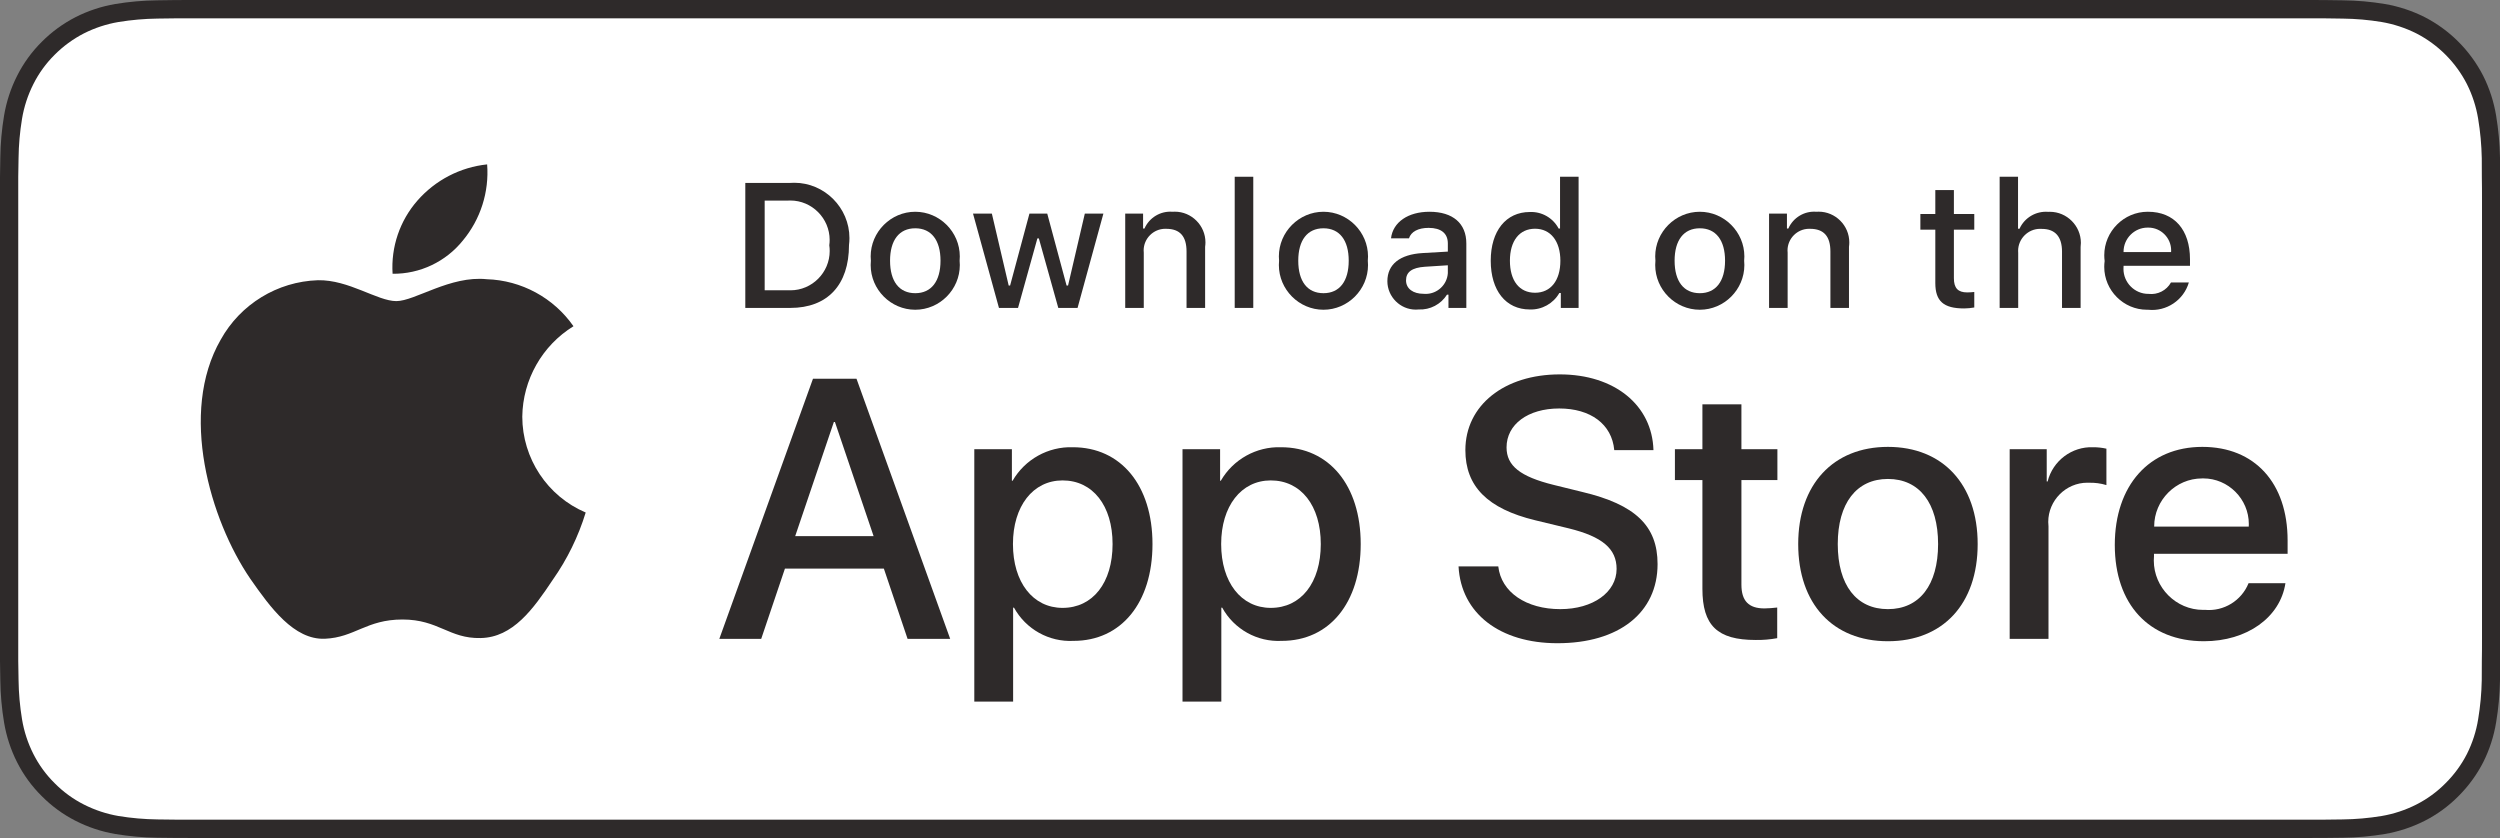 <?xml version="1.0" encoding="UTF-8" standalone="no"?>
<!DOCTYPE svg PUBLIC "-//W3C//DTD SVG 1.1//EN" "http://www.w3.org/Graphics/SVG/1.1/DTD/svg11.dtd">
<svg width="100%" height="100%" viewBox="0 0 179 60" version="1.1" xmlns="http://www.w3.org/2000/svg" xmlns:xlink="http://www.w3.org/1999/xlink" xml:space="preserve" xmlns:serif="http://www.serif.com/" style="fill-rule:evenodd;clip-rule:evenodd;stroke-linejoin:round;stroke-miterlimit:1.414;">
    <rect x="0" y="0" width="179" height="60" fill="#808080" stroke="none"/>
    <g transform="matrix(1.496,0,0,1.5,0,0)">
        <g>
            <g>
                <path d="M110.135,0L9.535,0C9.168,0 8.806,0 8.44,0.002C8.134,0.004 7.83,0.01 7.521,0.015C6.85,0.023 6.18,0.082 5.517,0.191C4.856,0.304 4.215,0.515 3.616,0.818C3.019,1.124 2.472,1.522 1.998,1.997C1.52,2.471 1.122,3.018 0.819,3.618C0.515,4.217 0.305,4.859 0.194,5.521C0.083,6.183 0.023,6.853 0.015,7.523C0.006,7.83 0.005,8.138 0,8.444L0,31.559C0.005,31.869 0.006,32.17 0.015,32.481C0.023,33.151 0.083,33.821 0.194,34.482C0.304,35.145 0.515,35.788 0.819,36.387C1.122,36.985 1.52,37.53 1.998,38.001C2.471,38.478 3.017,38.876 3.616,39.18C4.215,39.484 4.855,39.697 5.517,39.81C6.18,39.919 6.85,39.978 7.521,39.987C7.83,39.994 8.134,39.998 8.44,39.998C8.806,40 9.168,40 9.535,40L110.135,40C110.494,40 110.859,40 111.219,39.998C111.523,39.998 111.836,39.994 112.141,39.987C112.811,39.979 113.479,39.92 114.141,39.81C114.804,39.696 115.448,39.483 116.049,39.18C116.647,38.876 117.194,38.478 117.666,38.001C118.142,37.528 118.541,36.983 118.848,36.387C119.15,35.787 119.358,35.145 119.467,34.482C119.578,33.821 119.64,33.151 119.652,32.481C119.656,32.17 119.656,31.869 119.656,31.559C119.664,31.195 119.664,30.834 119.664,30.465L119.664,9.536C119.664,9.17 119.664,8.807 119.656,8.444C119.656,8.138 119.656,7.83 119.652,7.523C119.64,6.852 119.578,6.183 119.467,5.521C119.358,4.859 119.149,4.217 118.848,3.618C118.23,2.415 117.251,1.436 116.049,0.818C115.448,0.516 114.804,0.304 114.141,0.191C113.48,0.081 112.811,0.022 112.141,0.015C111.836,0.01 111.523,0.004 111.219,0.002C110.859,0 110.494,0 110.135,0L110.135,0Z" style="fill:rgb(46,42,42);fill-rule:nonzero;"/>
                <path d="M8.445,39.125C8.14,39.125 7.843,39.121 7.541,39.114C6.914,39.106 6.29,39.052 5.671,38.951C5.095,38.852 4.537,38.667 4.015,38.403C3.498,38.142 3.026,37.798 2.618,37.387C2.204,36.98 1.859,36.508 1.597,35.99C1.333,35.469 1.149,34.91 1.054,34.333C0.951,33.713 0.896,33.086 0.888,32.458C0.881,32.247 0.873,31.545 0.873,31.545L0.873,8.444C0.873,8.444 0.882,7.753 0.888,7.55C0.895,6.922 0.951,6.297 1.053,5.678C1.149,5.099 1.332,4.539 1.597,4.016C1.857,3.498 2.2,3.026 2.612,2.618C3.023,2.206 3.496,1.861 4.014,1.595C4.535,1.332 5.092,1.149 5.667,1.051C6.288,0.95 6.915,0.895 7.543,0.887L8.445,0.875L111.214,0.875L112.127,0.888C112.75,0.895 113.371,0.949 113.985,1.05C114.566,1.149 115.13,1.334 115.656,1.598C116.694,2.133 117.539,2.979 118.071,4.018C118.332,4.538 118.512,5.094 118.606,5.667C118.71,6.291 118.768,6.922 118.78,7.554C118.783,7.837 118.783,8.142 118.783,8.444C118.791,8.819 118.791,9.176 118.791,9.536L118.791,30.465C118.791,30.828 118.791,31.183 118.783,31.54C118.783,31.865 118.783,32.163 118.779,32.47C118.768,33.091 118.71,33.71 118.608,34.323C118.515,34.904 118.333,35.468 118.068,35.993C117.805,36.506 117.462,36.973 117.053,37.379C116.644,37.793 116.172,38.138 115.653,38.401C115.128,38.667 114.566,38.853 113.985,38.951C113.367,39.052 112.742,39.107 112.116,39.114C111.823,39.121 111.517,39.125 111.219,39.125L110.135,39.127L8.445,39.125Z" style="fill:white;fill-rule:nonzero;"/>
            </g>
            <g id="_Group_">
                <g id="_Group_3_" serif:id="_Group_3">
                    <path id="_Path_" d="M24.997,19.889C25.019,18.127 25.946,16.495 27.447,15.572C26.496,14.212 24.955,13.38 23.297,13.328C21.551,13.145 19.858,14.373 18.968,14.373C18.061,14.373 16.691,13.346 15.215,13.376C13.277,13.439 11.507,14.518 10.564,16.213C8.553,19.695 10.053,24.813 11.98,27.627C12.943,29.005 14.07,30.545 15.544,30.49C16.986,30.43 17.525,29.571 19.266,29.571C20.991,29.571 21.497,30.49 23,30.456C24.548,30.43 25.523,29.071 26.453,27.68C27.146,26.698 27.679,25.613 28.032,24.464C26.198,23.688 24.999,21.881 24.997,19.889Z" style="fill:rgb(46,42,42);fill-rule:nonzero;"/>
                    <path id="_Path_2_" serif:id="_Path_2" d="M22.156,11.477C23,10.464 23.416,9.161 23.315,7.847C22.026,7.982 20.835,8.599 19.98,9.573C19.135,10.534 18.707,11.792 18.79,13.068C20.096,13.082 21.338,12.494 22.156,11.477Z" style="fill:rgb(46,42,42);fill-rule:nonzero;"/>
                </g>
                <g>
                    <path d="M42.302,27.14L37.568,27.14L36.432,30.496L34.427,30.496L38.91,18.078L40.993,18.078L45.477,30.496L43.438,30.496L42.302,27.14ZM38.059,25.591L41.811,25.591L39.961,20.144L39.909,20.144L38.059,25.591Z" style="fill:rgb(46,42,42);fill-rule:nonzero;"/>
                    <path d="M55.159,25.97C55.159,28.783 53.653,30.591 51.381,30.591C50.208,30.652 49.099,30.035 48.532,29.007L48.489,29.007L48.489,33.491L46.631,33.491L46.631,21.442L48.43,21.442L48.43,22.948L48.464,22.948C49.056,21.926 50.166,21.31 51.347,21.348C53.645,21.348 55.159,23.164 55.159,25.97ZM53.249,25.97C53.249,24.137 52.302,22.932 50.856,22.932C49.437,22.932 48.481,24.162 48.481,25.97C48.481,27.794 49.437,29.016 50.856,29.016C52.302,29.016 53.249,27.819 53.249,25.97L53.249,25.97Z" style="fill:rgb(46,42,42);fill-rule:nonzero;"/>
                    <path d="M65.125,25.97C65.125,28.783 63.618,30.591 61.346,30.591C60.173,30.652 59.064,30.035 58.497,29.007L58.454,29.007L58.454,33.491L56.596,33.491L56.596,21.442L58.395,21.442L58.395,22.948L58.429,22.948C59.021,21.926 60.131,21.31 61.312,21.348C63.609,21.348 65.125,23.164 65.125,25.97ZM63.214,25.97C63.214,24.137 62.267,22.932 60.821,22.932C59.401,22.932 58.446,24.162 58.446,25.97C58.446,27.794 59.401,29.016 60.821,29.016C62.267,29.016 63.214,27.819 63.214,25.97Z" style="fill:rgb(46,42,42);fill-rule:nonzero;"/>
                    <path d="M71.709,27.036C71.847,28.268 73.043,29.076 74.678,29.076C76.245,29.076 77.372,28.268 77.372,27.157C77.372,26.193 76.692,25.616 75.083,25.221L73.473,24.833C71.193,24.282 70.134,23.216 70.134,21.485C70.134,19.343 72.001,17.871 74.652,17.871C77.277,17.871 79.076,19.343 79.136,21.485L77.26,21.485C77.148,20.246 76.124,19.498 74.626,19.498C73.129,19.498 72.105,20.255 72.105,21.356C72.105,22.234 72.759,22.751 74.36,23.146L75.728,23.482C78.276,24.085 79.333,25.108 79.333,26.925C79.333,29.248 77.484,30.703 74.54,30.703C71.787,30.703 69.927,29.282 69.807,27.036L71.709,27.036Z" style="fill:rgb(46,42,42);fill-rule:nonzero;"/>
                    <path d="M83.346,19.3L83.346,21.442L85.068,21.442L85.068,22.914L83.346,22.914L83.346,27.905C83.346,28.681 83.691,29.042 84.448,29.042C84.652,29.038 84.856,29.024 85.059,28.999L85.059,30.462C84.719,30.525 84.373,30.554 84.027,30.548C82.194,30.548 81.479,29.859 81.479,28.103L81.479,22.914L80.163,22.914L80.163,21.442L81.479,21.442L81.479,19.3L83.346,19.3Z" style="fill:rgb(46,42,42);fill-rule:nonzero;"/>
                    <path d="M86.064,25.97C86.064,23.121 87.742,21.331 90.358,21.331C92.983,21.331 94.653,23.121 94.653,25.97C94.653,28.826 92.992,30.608 90.358,30.608C87.725,30.608 86.064,28.826 86.064,25.97ZM92.759,25.97C92.759,24.016 91.864,22.862 90.358,22.862C88.852,22.862 87.957,24.024 87.957,25.97C87.957,27.932 88.852,29.076 90.358,29.076C91.864,29.076 92.759,27.932 92.759,25.97L92.759,25.97Z" style="fill:rgb(46,42,42);fill-rule:nonzero;"/>
                    <path d="M96.185,21.442L97.958,21.442L97.958,22.983L98.001,22.983C98.247,21.995 99.16,21.309 100.178,21.348C100.392,21.347 100.606,21.37 100.815,21.417L100.815,23.155C100.545,23.073 100.263,23.035 99.98,23.043C99.955,23.042 99.929,23.041 99.904,23.041C98.877,23.041 98.031,23.887 98.031,24.914C98.031,24.985 98.035,25.056 98.043,25.126L98.043,30.496L96.185,30.496L96.185,21.442Z" style="fill:rgb(46,42,42);fill-rule:nonzero;"/>
                    <path d="M109.383,27.837C109.133,29.48 107.533,30.608 105.485,30.608C102.851,30.608 101.216,28.844 101.216,26.013C101.216,23.173 102.86,21.331 105.407,21.331C107.912,21.331 109.487,23.052 109.487,25.797L109.487,26.434L103.092,26.434L103.092,26.546C103.086,26.615 103.083,26.684 103.083,26.754C103.083,28.047 104.148,29.112 105.441,29.112C105.47,29.112 105.499,29.111 105.528,29.11C106.427,29.195 107.281,28.675 107.619,27.837L109.383,27.837ZM103.101,25.135L107.627,25.135C107.63,25.094 107.631,25.054 107.631,25.014C107.631,23.819 106.648,22.836 105.454,22.836C105.438,22.836 105.422,22.837 105.407,22.837C105.402,22.837 105.398,22.837 105.393,22.837C104.136,22.837 103.101,23.872 103.101,25.129C103.101,25.131 103.101,25.133 103.101,25.135L103.101,25.135Z" style="fill:rgb(46,42,42);fill-rule:nonzero;"/>
                </g>
            </g>
        </g>
        <g id="_Group_4_" serif:id="_Group_4">
            <path d="M37.826,8.731C37.889,8.726 37.952,8.724 38.015,8.724C39.463,8.724 40.655,9.916 40.655,11.364C40.655,11.475 40.648,11.586 40.634,11.696C40.634,13.602 39.604,14.698 37.826,14.698L35.671,14.698L35.671,8.731L37.826,8.731ZM36.598,13.854L37.723,13.854C37.76,13.856 37.797,13.857 37.835,13.857C38.864,13.857 39.71,13.011 39.71,11.981C39.71,11.89 39.704,11.799 39.69,11.708C39.702,11.623 39.708,11.538 39.708,11.452C39.708,10.42 38.859,9.571 37.827,9.571C37.792,9.571 37.757,9.572 37.723,9.574L36.598,9.574L36.598,13.854Z" style="fill:rgb(46,42,42);fill-rule:nonzero;"/>
            <path d="M41.681,12.444C41.674,12.377 41.671,12.309 41.671,12.241C41.671,11.071 42.634,10.108 43.804,10.108C44.974,10.108 45.937,11.071 45.937,12.241C45.937,12.309 45.934,12.377 45.928,12.444C45.934,12.513 45.938,12.582 45.938,12.651C45.938,13.822 44.975,14.785 43.804,14.785C42.634,14.785 41.671,13.822 41.671,12.651C41.671,12.582 41.674,12.513 41.681,12.444ZM45.014,12.444C45.014,11.468 44.575,10.897 43.806,10.897C43.033,10.897 42.599,11.468 42.599,12.444C42.599,13.428 43.033,13.995 43.806,13.995C44.575,13.995 45.014,13.424 45.014,12.444L45.014,12.444Z" style="fill:rgb(46,42,42);fill-rule:nonzero;"/>
            <path d="M51.573,14.698L50.651,14.698L49.721,11.381L49.65,11.381L48.724,14.698L47.811,14.698L46.569,10.195L47.471,10.195L48.277,13.631L48.344,13.631L49.27,10.195L50.122,10.195L51.048,13.631L51.118,13.631L51.921,10.195L52.81,10.195L51.573,14.698Z" style="fill:rgb(46,42,42);fill-rule:nonzero;"/>
            <path d="M53.854,10.195L54.709,10.195L54.709,10.91L54.775,10.91C55.006,10.385 55.547,10.061 56.119,10.108C56.156,10.105 56.192,10.104 56.229,10.104C57.032,10.104 57.694,10.765 57.694,11.568C57.694,11.64 57.688,11.712 57.678,11.783L57.678,14.698L56.789,14.698L56.789,12.006C56.789,11.282 56.475,10.922 55.817,10.922C55.801,10.922 55.785,10.921 55.769,10.921C55.203,10.921 54.736,11.388 54.736,11.954C54.736,11.991 54.738,12.027 54.742,12.063L54.742,14.698L53.854,14.698L53.854,10.195Z" style="fill:rgb(46,42,42);fill-rule:nonzero;"/>
            <rect x="59.094" y="8.437" width="0.889" height="6.261" style="fill:rgb(46,42,42);fill-rule:nonzero;"/>
            <path d="M61.218,12.444C61.211,12.377 61.208,12.309 61.208,12.241C61.208,11.071 62.171,10.108 63.342,10.108C64.512,10.108 65.475,11.071 65.475,12.241C65.475,12.309 65.472,12.377 65.465,12.444C65.472,12.513 65.475,12.582 65.475,12.651C65.475,13.821 64.512,14.785 63.342,14.785C62.171,14.785 61.208,13.821 61.208,12.651C61.208,12.582 61.211,12.513 61.218,12.444ZM64.551,12.444C64.551,11.468 64.112,10.897 63.343,10.897C62.57,10.897 62.136,11.468 62.136,12.444C62.136,13.428 62.57,13.995 63.343,13.995C64.112,13.995 64.551,13.424 64.551,12.444L64.551,12.444Z" style="fill:rgb(46,42,42);fill-rule:nonzero;"/>
            <path d="M66.401,13.424C66.401,12.614 67.004,12.146 68.076,12.08L69.295,12.01L69.295,11.621C69.295,11.146 68.981,10.877 68.374,10.877C67.877,10.877 67.534,11.059 67.435,11.377L66.575,11.377C66.666,10.604 67.393,10.108 68.415,10.108C69.543,10.108 70.18,10.67 70.18,11.621L70.18,14.698L69.325,14.698L69.325,14.065L69.254,14.065C68.964,14.526 68.446,14.797 67.902,14.772C67.855,14.777 67.808,14.779 67.761,14.779C67.017,14.779 66.404,14.169 66.401,13.424ZM69.295,13.04L69.295,12.663L68.196,12.733C67.576,12.775 67.294,12.986 67.294,13.383C67.294,13.788 67.646,14.024 68.129,14.024C68.165,14.028 68.201,14.029 68.236,14.029C68.792,14.029 69.258,13.594 69.295,13.04Z" style="fill:rgb(46,42,42);fill-rule:nonzero;"/>
            <path d="M71.348,12.444C71.348,11.021 72.08,10.12 73.217,10.12C73.791,10.094 74.33,10.402 74.598,10.91L74.665,10.91L74.665,8.437L75.553,8.437L75.553,14.698L74.702,14.698L74.702,13.986L74.631,13.986C74.343,14.49 73.797,14.793 73.217,14.772C72.072,14.772 71.348,13.871 71.348,12.444ZM72.266,12.444C72.266,13.399 72.716,13.974 73.469,13.974C74.218,13.974 74.681,13.391 74.681,12.448C74.681,11.51 74.213,10.918 73.469,10.918C72.721,10.918 72.266,11.497 72.266,12.444L72.266,12.444Z" style="fill:rgb(46,42,42);fill-rule:nonzero;"/>
            <path d="M79.23,12.444C79.224,12.377 79.22,12.309 79.22,12.241C79.22,11.071 80.183,10.108 81.354,10.108C82.524,10.108 83.487,11.071 83.487,12.241C83.487,12.309 83.484,12.377 83.477,12.444C83.484,12.513 83.487,12.582 83.487,12.651C83.487,13.822 82.524,14.785 81.354,14.785C80.183,14.785 79.22,13.822 79.22,12.651C79.22,12.582 79.223,12.513 79.23,12.444ZM82.563,12.444C82.563,11.468 82.125,10.897 81.355,10.897C80.583,10.897 80.148,11.468 80.148,12.444C80.148,13.428 80.583,13.995 81.355,13.995C82.125,13.995 82.563,13.424 82.563,12.444Z" style="fill:rgb(46,42,42);fill-rule:nonzero;"/>
            <path d="M84.669,10.195L85.525,10.195L85.525,10.91L85.591,10.91C85.822,10.385 86.363,10.061 86.935,10.108C86.972,10.105 87.008,10.104 87.045,10.104C87.848,10.104 88.509,10.765 88.509,11.568C88.509,11.64 88.504,11.712 88.494,11.783L88.494,14.698L87.605,14.698L87.605,12.006C87.605,11.282 87.291,10.922 86.633,10.922C86.617,10.922 86.601,10.921 86.585,10.921C86.019,10.921 85.552,11.388 85.552,11.954C85.552,11.991 85.554,12.027 85.558,12.063L85.558,14.698L84.669,14.698L84.669,10.195Z" style="fill:rgb(46,42,42);fill-rule:nonzero;"/>
            <path d="M93.515,9.074L93.515,10.215L94.491,10.215L94.491,10.964L93.515,10.964L93.515,13.279C93.515,13.751 93.709,13.958 94.152,13.958C94.265,13.957 94.378,13.95 94.491,13.937L94.491,14.677C94.331,14.706 94.169,14.721 94.007,14.723C93.019,14.723 92.626,14.375 92.626,13.507L92.626,10.964L91.911,10.964L91.911,10.215L92.626,10.215L92.626,9.074L93.515,9.074Z" style="fill:rgb(46,42,42);fill-rule:nonzero;"/>
            <path d="M95.705,8.437L96.585,8.437L96.585,10.918L96.656,10.918C96.897,10.388 97.448,10.065 98.029,10.112C98.056,10.11 98.082,10.11 98.109,10.11C98.923,10.11 99.593,10.779 99.593,11.593C99.593,11.659 99.588,11.725 99.58,11.791L99.58,14.698L98.69,14.698L98.69,12.01C98.69,11.291 98.355,10.926 97.727,10.926C97.699,10.924 97.67,10.923 97.641,10.923C97.064,10.923 96.589,11.398 96.589,11.975C96.589,12.006 96.591,12.037 96.593,12.068L96.593,14.698L95.705,14.698L95.705,8.437Z" style="fill:rgb(46,42,42);fill-rule:nonzero;"/>
            <path d="M104.761,13.482C104.513,14.328 103.687,14.88 102.81,14.785C102.792,14.785 102.774,14.785 102.756,14.785C101.634,14.785 100.711,13.862 100.711,12.74C100.711,12.647 100.717,12.553 100.73,12.46C100.718,12.369 100.712,12.277 100.712,12.185C100.712,11.045 101.649,10.108 102.788,10.108C102.794,10.108 102.8,10.108 102.806,10.108C104.059,10.108 104.815,10.964 104.815,12.378L104.815,12.688L101.635,12.688L101.635,12.738C101.632,12.771 101.631,12.804 101.631,12.838C101.631,13.491 102.168,14.028 102.821,14.028C102.826,14.028 102.83,14.028 102.834,14.028C103.268,14.08 103.693,13.864 103.906,13.482L104.761,13.482ZM101.635,12.031L103.91,12.031C103.912,12.004 103.913,11.977 103.913,11.95C103.913,11.354 103.422,10.864 102.826,10.864C102.818,10.864 102.81,10.864 102.801,10.864C102.796,10.864 102.792,10.864 102.787,10.864C102.155,10.864 101.635,11.384 101.635,12.016C101.635,12.021 101.635,12.026 101.635,12.031L101.635,12.031Z" style="fill:rgb(46,42,42);fill-rule:nonzero;"/>
        </g>
    </g>
</svg>
